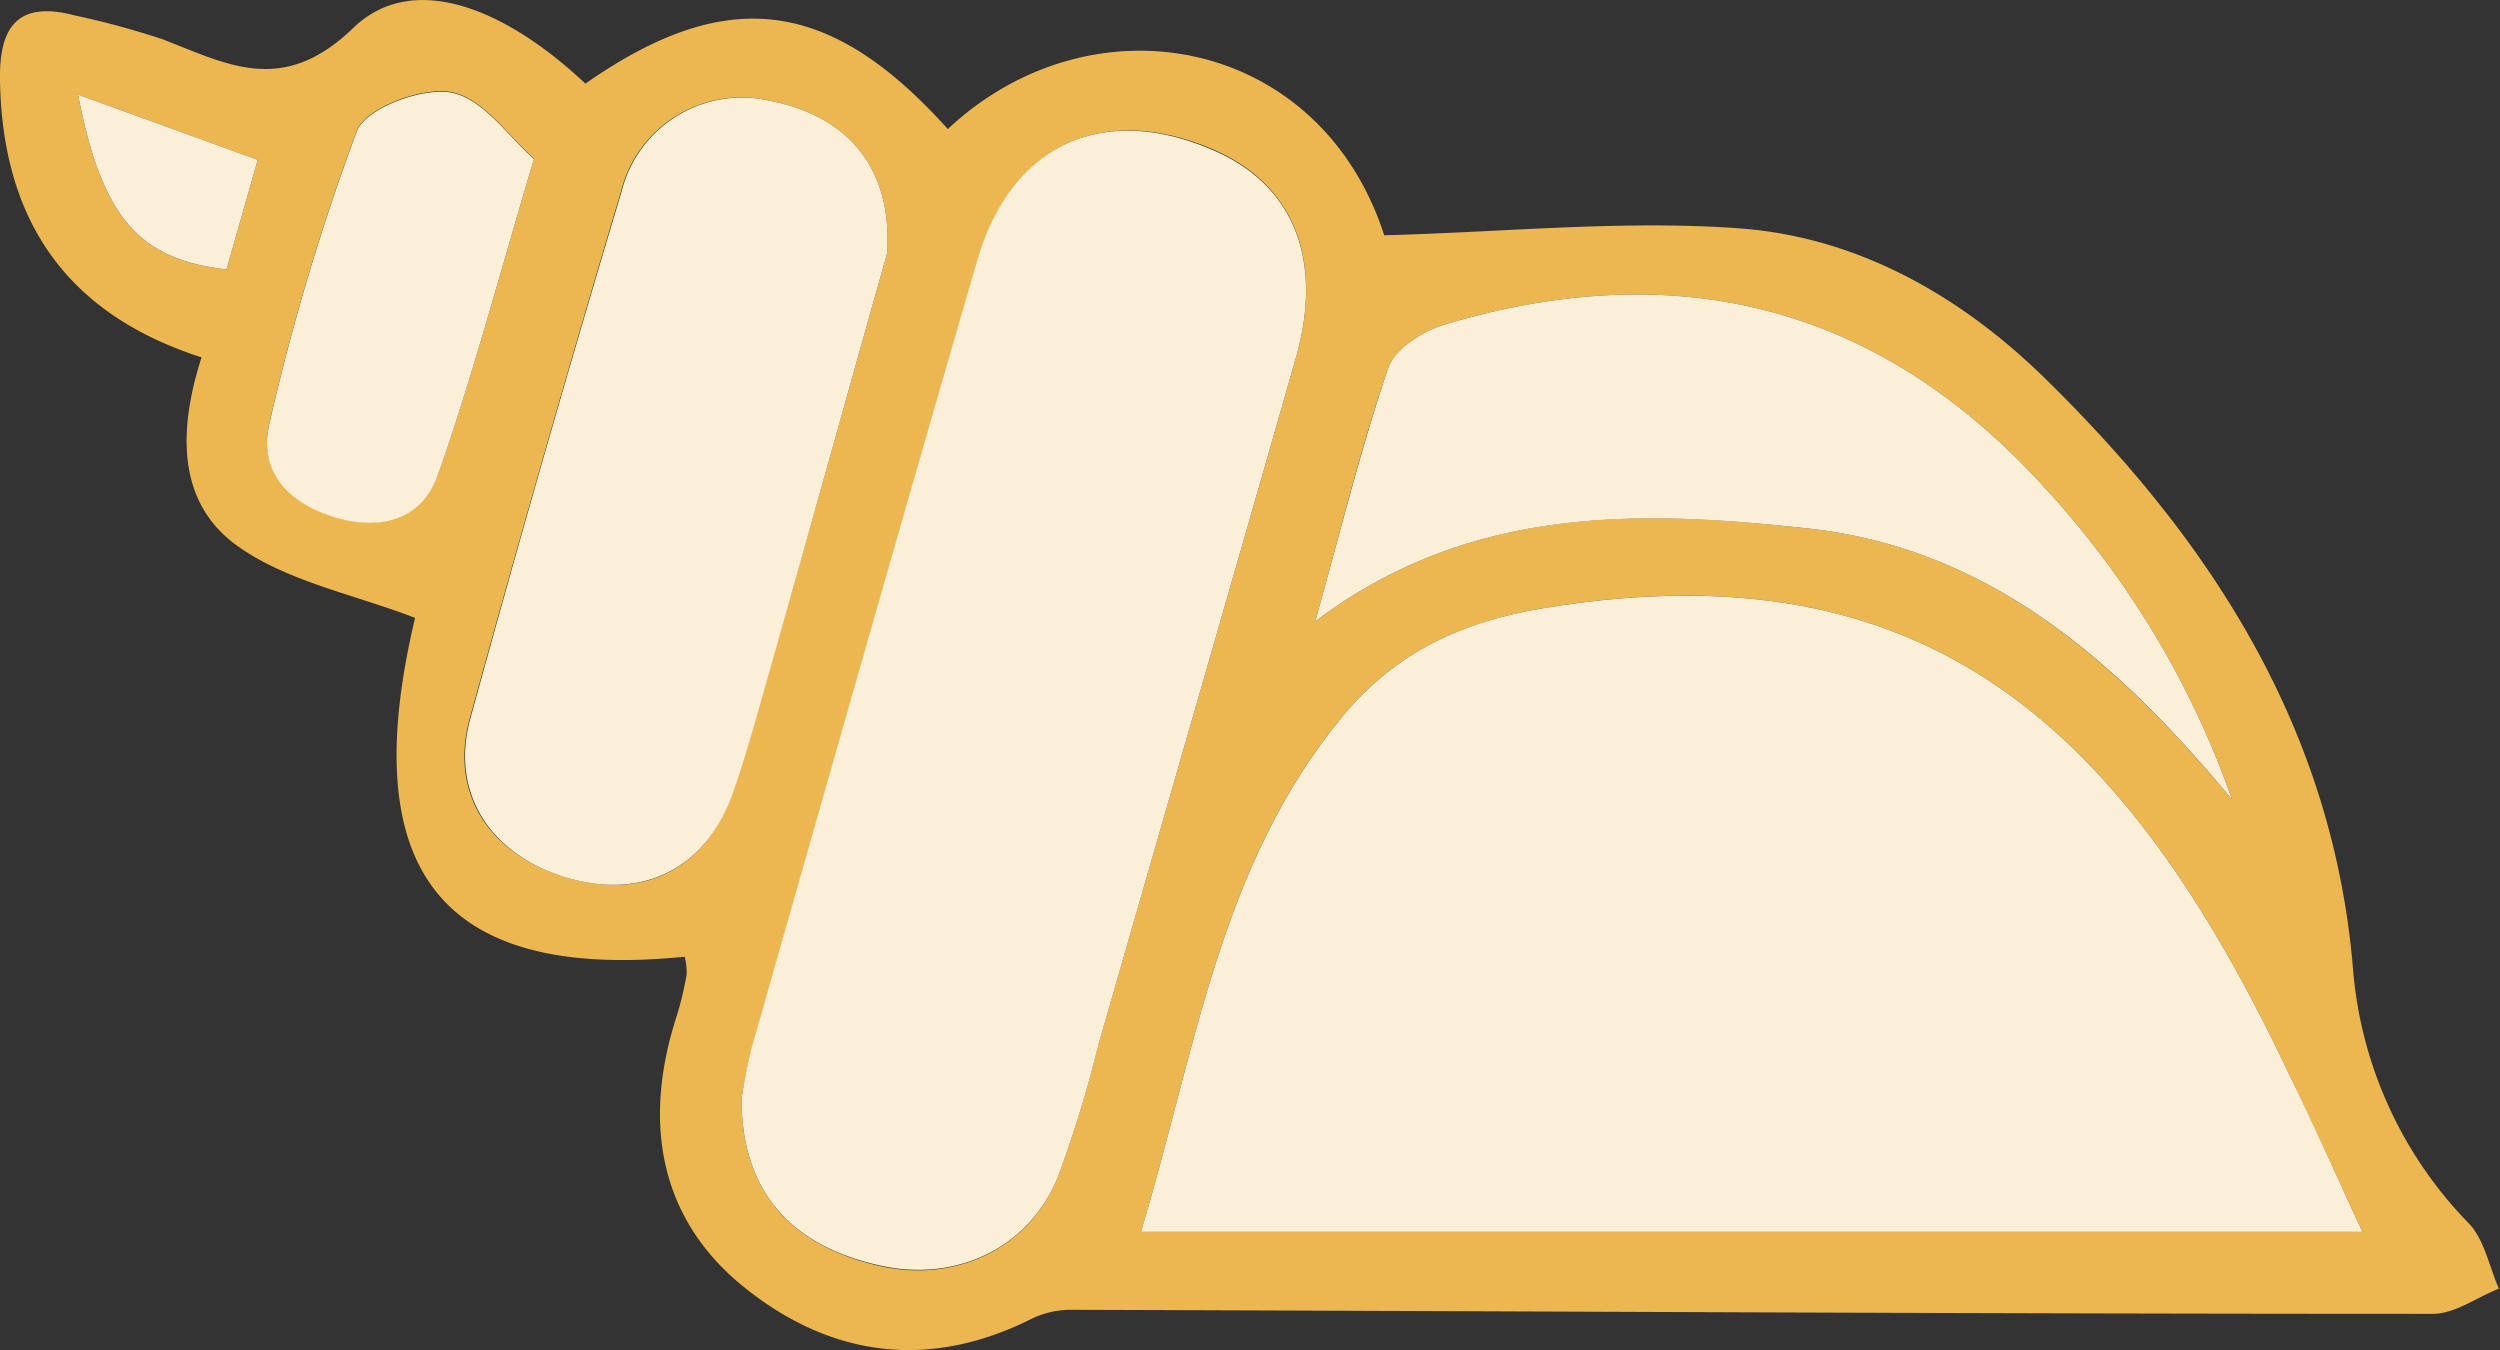 <svg xmlns="http://www.w3.org/2000/svg" viewBox="0 0 179.36 96.87">
    <rect x="0" y="0" width="179.36" height="96.87" fill="#333333" stroke="none"/>
    <defs>
        <style>
            .cls-1 {
                fill: #ECB750;
            }

            .cls-2 {
                fill: #FBEFD8;
            }

        </style>
    </defs>
    <g id="Layer_2" data-name="Layer 2">
        <g id="Layer_1-2" data-name="Layer 1">
            <g id="pC0K7F">
                <path class="cls-1" d="M49.12,68.64C31.51,70.4,25.49,62.36,29.78,44.33c-4.4-1.7-9.21-2.61-12.8-5.2C12.67,36,12.8,30.81,14.46,25.64,4.62,22.47.15,15.65,0,5.71-.06,1.76,1.4.05,5.42,1.12a59.32,59.32,0,0,1,6.25,1.7C16.37,4.64,20.3,6.88,25.35,2,29.49-2,36,.36,42,6c10.14-7.09,17.54-6.16,26,3.26,10.36-9.71,26.7-6.63,31.31,7.62,8.73-.23,17.13-1.1,25.43-.5,8.51.61,15.94,4.84,22,10.79,11.94,11.69,20.67,25.19,22.08,42.42a29.54,29.54,0,0,0,8.34,18.22c1.1,1.19,1.43,3.08,2.12,4.64-1.58.63-3.16,1.81-4.74,1.81-32.62,0-65.25-.19-97.88-.29a6.56,6.56,0,0,0-2.76.7c-7.38,3.66-14.39,2.63-20.55-2.35s-7.23-12-4.78-19.49a24,24,0,0,0,.69-2.9A4.5,4.5,0,0,0,49.12,68.64ZM169.49,88.38c-1.84-4-3.54-7.69-5.3-11.39-11.74-24.8-25.89-37.87-53.33-33.38-6,1-10.72,3.18-14.53,7.77-8.86,10.71-10.55,24.06-14.48,37ZM53.2,78.85c0,6.62,3.54,10.56,10,12,5.41,1.17,10.57-1.25,12.67-6.35a87.54,87.54,0,0,0,2.92-9.53C83.54,58.48,88.31,42,93,25.57c2-7.17-.31-12.51-6.18-14.94-7.77-3.23-14.28-.2-16.67,8-5.48,18.82-10.83,37.69-16.2,56.55A34.16,34.16,0,0,0,53.2,78.85ZM63.64,18.2c.41-6.07-2.74-9.83-8.32-10.95a8.9,8.9,0,0,0-10.78,6.53Q38.92,32.6,33.7,51.55c-1.47,5.38,1.39,9.73,6.93,11.4s10-.61,11.88-6c.94-2.64,1.68-5.37,2.45-8.08C58,38.37,60.91,27.84,63.64,18.2Zm96.5,39.17a64.61,64.61,0,0,0-16.6-25.58C132,21.05,118.42,18.84,103.6,23.3c-1.54.46-3.54,1.74-4,3.09-2,5.78-3.43,11.73-5.24,18.19,11.13-8.4,23.43-8,35.49-6.65C142.81,39.36,152,47.61,160.14,57.37Zm-121.83-46c-1.8-1.56-3.63-4.32-5.91-4.76-2.1-.4-6.15,1.11-6.8,2.77a165.63,165.63,0,0,0-6.26,20.92c-.83,3.4,1.32,5.66,4.53,6.73s6.39.27,7.52-2.94C33.88,27.12,35.77,19.89,38.31,11.41ZM5.6,6.79C7.32,15.67,10,18.62,16.25,19.33l2.24-7.86Z" />
                <path class="cls-2" d="M169.49,88.38H81.85c3.93-12.94,5.62-26.29,14.48-37,3.81-4.59,8.57-6.8,14.53-7.77,27.44-4.49,41.59,8.58,53.33,33.38C166,80.69,167.65,84.41,169.49,88.38Z" />
                <path class="cls-2" d="M53.2,78.85a34.16,34.16,0,0,1,.71-3.63c5.37-18.86,10.72-37.73,16.2-56.55,2.39-8.24,8.9-11.27,16.67-8C92.65,13.06,95,18.4,93,25.57,88.31,42,83.54,58.48,78.81,74.93a87.54,87.54,0,0,1-2.92,9.53c-2.1,5.1-7.26,7.52-12.67,6.35C56.74,89.41,53.21,85.47,53.2,78.85Z" />
                <path class="cls-2" d="M63.64,18.2C60.91,27.84,58,38.37,55,48.89c-.77,2.71-1.51,5.44-2.45,8.08-1.92,5.37-6.46,7.61-11.88,6s-8.4-6-6.93-11.4q5.19-18.94,10.84-37.77A8.9,8.9,0,0,1,55.32,7.25C60.9,8.37,64.05,12.13,63.64,18.2Z" />
                <path class="cls-2" d="M160.14,57.37c-8.1-9.76-17.33-18-30.29-19.44-12.06-1.33-24.36-1.75-35.49,6.65,1.81-6.46,3.28-12.41,5.24-18.19.46-1.35,2.46-2.63,4-3.09,14.82-4.46,28.4-2.25,39.94,8.49A64.61,64.61,0,0,1,160.14,57.37Z" />
                <path class="cls-2" d="M38.31,11.41c-2.54,8.48-4.43,15.71-6.92,22.72-1.13,3.21-4.23,4-7.52,2.94s-5.36-3.33-4.53-6.73A165.63,165.63,0,0,1,25.6,9.42c.65-1.66,4.7-3.17,6.8-2.77C34.68,7.09,36.51,9.85,38.31,11.41Z" />
                <path class="cls-2" d="M5.6,6.79l12.89,4.68-2.24,7.86C10,18.62,7.32,15.67,5.6,6.79Z" />
            </g>
        </g>
    </g>
</svg>
